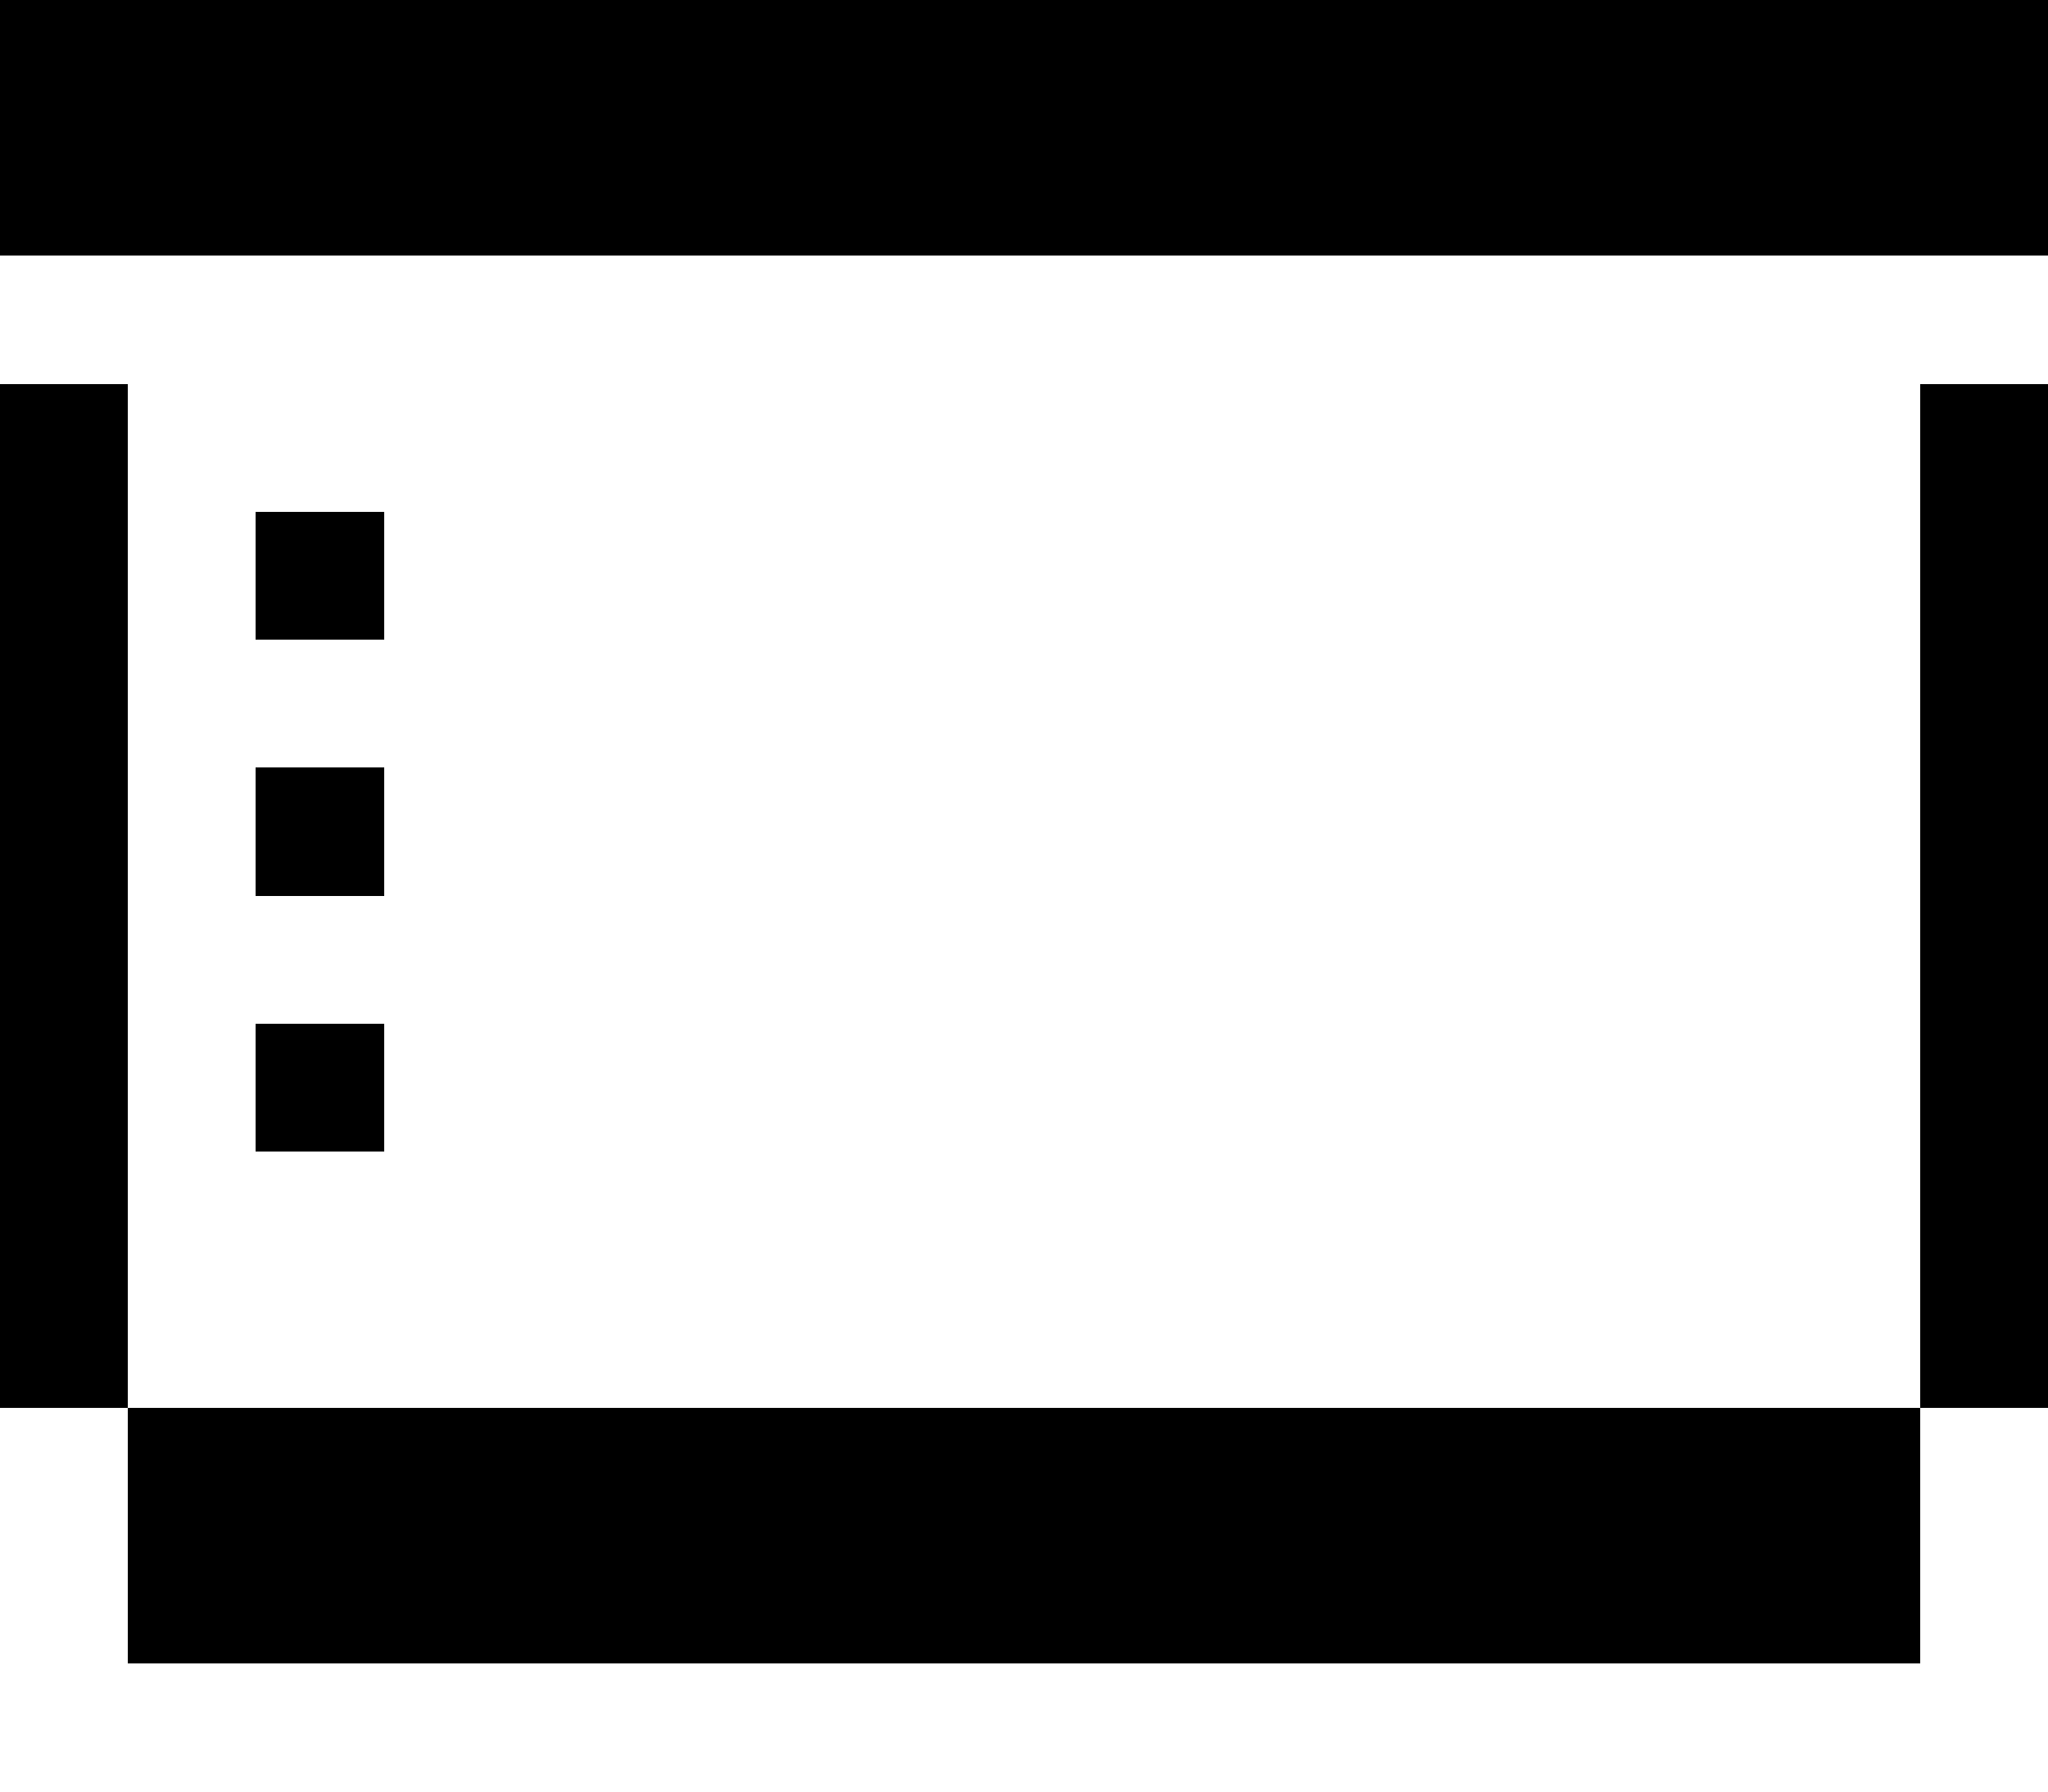 <svg xmlns="http://www.w3.org/2000/svg" viewBox="0 0 16 14" shape-rendering="crispEdges"><path fill="currentColor" d="M0 0h16v2h-16z M0 3h1v8h-1z M15 3h1v8h-1z M1 11h14v2h-14z M2 4h1v1h-1z M2 6h1v1h-1z M2 8h1v1h-1z" /></svg>